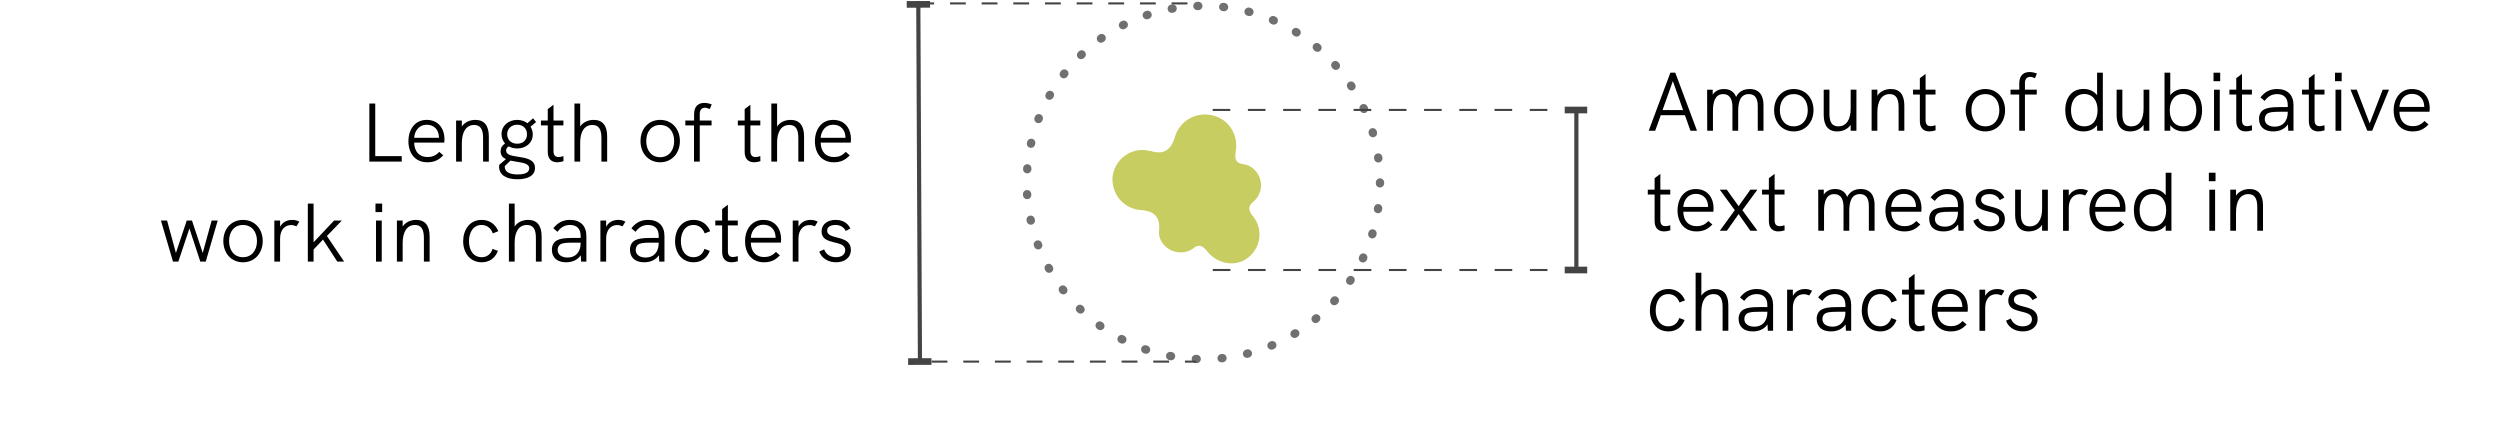 <?xml version="1.0" encoding="utf-8"?>
<!-- Generator: Adobe Illustrator 25.0.0, SVG Export Plug-In . SVG Version: 6.00 Build 0)  -->
<svg version="1.1" id="Livello_1" xmlns="http://www.w3.org/2000/svg" xmlns:xlink="http://www.w3.org/1999/xlink" x="0px" y="0px"
	 viewBox="0 0 300 53.7" enable-background="new 0 0 300 53.7" xml:space="preserve">
<circle id="Ellisse_469" fill="none" stroke="#707070" stroke-linecap="round" stroke-dasharray="0.1,3" cx="144.4" cy="21.9" r="21.2"/>
<path id="Path" fill="none" stroke="#444444" stroke-width="0.5" d="M110.395,43.471l-0.2-43.351"/>
<rect id="Rectangle" x="108.976" y="42.985" transform="matrix(1 -0.003 0.003 1 -0.13 0.332)" fill="#444444" width="2.8" height="0.8"/>
<rect id="Rectangle-2" x="108.808" y="0.112" transform="matrix(1 -0.003 0.003 1 -0.001 0.344)" fill="#444444" width="2.8" height="0.8"/>
<g id="Group-2" transform="translate(23.764 137.5)">
	<path id="Path-2" fill="none" stroke="#444444" stroke-width="0.5" d="M165.4-105.3v-19.1"/>
	<rect id="Rectangle-3" x="164" y="-105.5" fill="#444444" width="2.7" height="0.8"/>
	<rect id="Rectangle-4" x="164" y="-124.7" fill="#444444" width="2.7" height="0.8"/>
</g>
<path id="Path-13" fill="none" stroke="#444444" stroke-width="0.25" stroke-dasharray="2.114,2.114" d="M145.533,32.4h43.7"
	/>
<g id="Group-6_1_" transform="translate(162.33 215.483)">
	<path id="Path-12_1_" fill="none" stroke="#444444" stroke-width="0.25" d="M-19.409-190.991h0.8"/>
	<path id="Path-13_1_" fill="none" stroke="#444444" stroke-width="0.25" stroke-dasharray="2.114,2.114" d="M-16.809-202.291
		h43.7"/>
</g>
<path id="Tracciato_124405" fill="#C7CD60" d="M144.9,30.2c-0.6-0.8-1.1-0.9-1.7-0.4c-1.1,0.8-2.7,0.6-3.6-0.5
	c-0.4-0.5-0.6-1.1-0.5-1.7c0.1-1.4-0.4-2.3-2.3-2.4c-2-0.2-3.4-1.9-3.3-3.9c0.2-2,1.9-3.4,3.8-3.3
	c0.2,0,0.5,0.1,0.7,0.1c1.6,0.5,2.5,0,3-1.7c0.6-2,2.7-3.1,4.7-2.5c1.8,0.5,2.9,2.3,2.6,4.2
	c-0.2,1.1,0.1,1.5,0.9,1.6c1.4,0.2,2.3,1.6,2.1,2.9c-0.1,0.6-0.4,1.2-0.9,1.6c-0.6,0.5-0.7,1,0,1.8
	c1.2,1.5,0.9,3.7-0.6,4.9C148.3,32.1,146.1,31.7,144.9,30.2L144.9,30.2z"/>
<g>
	<rect x="-54.691" y="10.909" fill="none" width="157.291" height="41.389"/>
	<path d="M44.321,12.428h0.709v6.307h3.179v0.66h-3.888C44.321,19.394,44.321,12.428,44.321,12.428z"/>
	<path d="M53.309,17.115h-3.608c0.021,1.08,0.62,1.729,1.589,1.729c0.54,0,0.97-0.14,1.42-0.62
		l0.479,0.42c-0.58,0.609-1.149,0.83-1.909,0.83c-1.499,0-2.269-1.12-2.269-2.519
		c0-1.39,0.76-2.569,2.188-2.569c1.51,0,2.139,1.179,2.139,2.299
		C53.338,16.826,53.329,16.995,53.309,17.115z M49.701,16.536h2.979c0-0.02-0.01-0.07-0.01-0.16
		c-0.05-0.799-0.56-1.409-1.47-1.409C50.31,14.966,49.761,15.666,49.701,16.536z"/>
	<path d="M58.659,16.375v3.019h-0.689v-2.849c0-1.059-0.34-1.549-1.079-1.549
		c-0.93,0-1.47,0.799-1.47,2.188v2.209h-0.689V14.467h0.689v0.72c0.32-0.5,0.92-0.8,1.63-0.8
		C58.11,14.387,58.659,15.066,58.659,16.375z"/>
	<path d="M64.199,20.154c0,0.929-0.869,1.359-2.108,1.359c-1.369,0-2.199-0.539-2.199-1.519
		c0-0.1,0.011-0.16,0.021-0.22l0.8-0.68c-0.38-0.17-0.64-0.45-0.64-0.939
		c0-0.4,0.18-0.7,0.529-0.939c-0.26-0.3-0.42-0.68-0.42-1.12
		c0-1,0.819-1.709,1.879-1.709c0.479,0,0.909,0.15,1.229,0.4l0.68-0.59l0.359,0.45
		l-0.669,0.56c0.17,0.27,0.27,0.58,0.27,0.929c0,1.01-0.819,1.679-1.859,1.679
		c-0.38,0-0.729-0.09-1.019-0.25c-0.2,0.11-0.32,0.29-0.32,0.5c0,0.5,0.62,0.62,1.329,0.729
		C63.04,18.944,64.199,19.084,64.199,20.154z M63.509,20.213c0-0.6-0.779-0.689-1.599-0.819
		c-0.221-0.03-0.45-0.07-0.66-0.12l-0.67,0.65c-0.01,0.05-0.01,0.07-0.01,0.09
		c0,0.7,0.71,0.919,1.55,0.919C62.99,20.933,63.509,20.693,63.509,20.213z M60.861,16.116
		c0,0.64,0.46,1.129,1.199,1.129c0.74,0,1.18-0.479,1.18-1.129c0-0.68-0.46-1.149-1.17-1.149
		C61.371,14.966,60.861,15.436,60.861,16.116z"/>
	<path d="M67.62,19.344c-0.26,0.08-0.52,0.13-0.749,0.13c-0.66,0-1.14-0.37-1.14-1.239
		v-3.188h-0.819V14.467h0.819v-1.379l0.689-0.52v1.899h1.189v0.58h-1.189v3.098
		c0,0.48,0.22,0.7,0.61,0.7c0.17,0,0.359-0.04,0.579-0.11L67.62,19.344z"/>
	<path d="M72.859,16.375v3.019h-0.689v-2.849c0-1.069-0.34-1.549-1.079-1.549
		c-0.939,0-1.469,0.77-1.469,2.129v2.269h-0.69v-6.966h0.69v2.759
		c0.319-0.5,0.919-0.8,1.629-0.8C72.31,14.387,72.859,15.066,72.859,16.375z"/>
	<path d="M76.861,16.925c0-1.459,0.95-2.539,2.359-2.539c1.398,0,2.368,1.08,2.368,2.539
		c0,1.449-0.959,2.549-2.368,2.549S76.861,18.385,76.861,16.925z M80.899,16.925
		c0-1.119-0.63-1.929-1.679-1.929c-1.06,0-1.67,0.819-1.67,1.929
		c0,1.12,0.62,1.939,1.67,1.939C80.279,18.864,80.899,18.025,80.899,16.925z"/>
	<path d="M83.28,15.046h-1.039V14.467h1.05v-0.76c0-1.049,0.609-1.359,1.239-1.359
		c0.27,0,0.569,0.06,0.879,0.189l-0.239,0.55c-0.21-0.1-0.4-0.16-0.57-0.16
		c-0.39,0-0.629,0.27-0.629,0.729v0.81h1.419v0.58h-1.419v4.348h-0.69
		C83.28,19.394,83.28,15.046,83.28,15.046z"/>
	<path d="M91.249,19.344c-0.26,0.08-0.52,0.13-0.749,0.13c-0.66,0-1.14-0.37-1.14-1.239
		v-3.188h-0.819V14.467h0.819v-1.379l0.689-0.52v1.899h1.189v0.58h-1.189v3.098
		c0,0.48,0.22,0.7,0.61,0.7c0.17,0,0.359-0.04,0.579-0.11L91.249,19.344z"/>
	<path d="M96.488,16.375v3.019h-0.689v-2.849c0-1.069-0.34-1.549-1.079-1.549
		c-0.939,0-1.469,0.77-1.469,2.129v2.269h-0.69v-6.966h0.69v2.759
		c0.319-0.5,0.919-0.8,1.629-0.8C95.939,14.387,96.488,15.066,96.488,16.375z"/>
	<path d="M102.088,17.115h-3.608c0.021,1.08,0.62,1.729,1.589,1.729c0.54,0,0.97-0.14,1.42-0.62
		l0.479,0.42c-0.58,0.609-1.149,0.83-1.909,0.83c-1.499,0-2.269-1.12-2.269-2.519
		c0-1.39,0.76-2.569,2.188-2.569c1.51,0,2.139,1.179,2.139,2.299
		C102.118,16.826,102.108,16.995,102.088,17.115z M98.48,16.536h2.979
		c0-0.02-0.01-0.07-0.01-0.16c-0.05-0.799-0.56-1.409-1.47-1.409
		C99.089,14.966,98.541,15.666,98.48,16.536z"/>
	<path d="M19.311,26.467h0.739l1.06,3.889l1.299-3.889h0.63l1.289,3.889l1.069-3.889h0.729
		l-1.438,4.928H24.038l-1.309-3.978l-1.329,3.978h-0.64L19.311,26.467z"/>
	<path d="M26.8,28.926c0-1.459,0.95-2.538,2.359-2.538c1.398,0,2.368,1.079,2.368,2.538
		c0,1.449-0.959,2.549-2.368,2.549S26.8,30.385,26.8,28.926z M30.838,28.926
		c0-1.119-0.63-1.929-1.679-1.929c-1.06,0-1.67,0.819-1.67,1.929
		c0,1.119,0.62,1.939,1.67,1.939C30.218,30.865,30.838,30.025,30.838,28.926z"/>
	<path d="M35.918,26.598l-0.34,0.56c-0.23-0.101-0.44-0.15-0.65-0.15
		c-0.759,0-1.318,0.569-1.318,1.64v2.748h-0.69V26.467h0.69v0.74
		c0.359-0.649,0.959-0.819,1.459-0.819C35.369,26.388,35.648,26.447,35.918,26.598z"/>
	<path d="M36.939,24.429h0.69v4.647l2.458-2.609h0.93l-1.789,1.85l2.069,3.078h-0.82l-1.719-2.648
		l-1.129,1.199v1.449h-0.69v-6.966H36.939z"/>
	<path d="M45.059,24.429h0.8v1.02h-0.8V24.429z M45.119,26.467h0.69v4.928h-0.69V26.467z"/>
	<path d="M51.556,28.376v3.019H50.867V28.546c0-1.06-0.34-1.549-1.079-1.549
		c-0.93,0-1.469,0.8-1.469,2.188v2.209h-0.69V26.467h0.69v0.72
		c0.319-0.499,0.919-0.799,1.629-0.799C51.007,26.388,51.556,27.067,51.556,28.376z"/>
	<path d="M55.579,28.946c0-1.3,0.729-2.559,2.219-2.559c0.879,0,1.608,0.439,1.999,1.358l-0.66,0.261
		c-0.229-0.63-0.72-1.01-1.339-1.01c-1.05,0-1.52,0.939-1.52,1.949
		c0,1.009,0.47,1.919,1.529,1.919c0.62,0,1.109-0.37,1.299-1l0.64,0.24
		c-0.329,0.899-1.049,1.369-1.938,1.369C56.377,31.475,55.579,30.315,55.579,28.946z"/>
	<path d="M64.996,28.376v3.019h-0.689V28.546c0-1.069-0.34-1.549-1.079-1.549
		c-0.939,0-1.469,0.77-1.469,2.129v2.269h-0.69v-6.966h0.69v2.758
		c0.319-0.499,0.919-0.799,1.629-0.799C64.447,26.388,64.996,27.067,64.996,28.376z"/>
	<path d="M70.366,28.326v3.068h-0.629l-0.04-0.76c-0.39,0.55-0.99,0.84-1.77,0.84
		c-1.069,0-1.699-0.56-1.699-1.51c0-0.499,0.2-0.879,0.56-1.099
		c0.38-0.22,0.91-0.311,1.879-0.311h1.01v-0.229c0-0.859-0.449-1.329-1.279-1.329
		c-0.619,0-1.1,0.27-1.499,0.819l-0.5-0.42c0.53-0.689,1.17-1.009,2.009-1.009
		C69.646,26.388,70.366,27.097,70.366,28.326z M69.676,29.186v-0.069h-0.949
		c-0.909,0-1.3,0.06-1.539,0.249c-0.18,0.141-0.271,0.36-0.271,0.64
		c0,0.55,0.47,0.9,1.21,0.9C69.077,30.905,69.676,30.235,69.676,29.186z"/>
	<path d="M75.046,26.598l-0.34,0.56c-0.23-0.101-0.44-0.15-0.65-0.15
		c-0.759,0-1.319,0.569-1.319,1.64v2.748h-0.689V26.467h0.689v0.74
		c0.36-0.649,0.96-0.819,1.46-0.819C74.497,26.388,74.776,26.447,75.046,26.598z"/>
	<path d="M79.735,28.326v3.068h-0.629l-0.04-0.76c-0.39,0.55-0.99,0.84-1.77,0.84
		c-1.069,0-1.699-0.56-1.699-1.51c0-0.499,0.2-0.879,0.56-1.099
		c0.38-0.22,0.91-0.311,1.879-0.311h1.01v-0.229c0-0.859-0.449-1.329-1.279-1.329
		c-0.619,0-1.1,0.27-1.499,0.819l-0.5-0.42c0.53-0.689,1.17-1.009,2.009-1.009
		C79.015,26.388,79.735,27.097,79.735,28.326z M79.045,29.186v-0.069h-0.949
		c-0.909,0-1.3,0.06-1.539,0.249c-0.18,0.141-0.271,0.36-0.271,0.64
		c0,0.55,0.47,0.9,1.21,0.9C78.446,30.905,79.045,30.235,79.045,29.186z"/>
	<path d="M81.007,28.946c0-1.3,0.729-2.559,2.219-2.559c0.879,0,1.608,0.439,1.999,1.358l-0.66,0.261
		c-0.229-0.63-0.72-1.01-1.339-1.01c-1.05,0-1.52,0.939-1.52,1.949
		c0,1.009,0.47,1.919,1.529,1.919c0.62,0,1.109-0.37,1.299-1l0.64,0.24
		c-0.329,0.899-1.049,1.369-1.938,1.369C81.806,31.475,81.007,30.315,81.007,28.946z"/>
	<path d="M88.545,31.345c-0.26,0.08-0.52,0.13-0.749,0.13c-0.66,0-1.14-0.37-1.14-1.239
		v-3.188H85.837V26.467h0.819v-1.379l0.689-0.52v1.898h1.189v0.58H87.346v3.099
		c0,0.479,0.22,0.699,0.61,0.699c0.17,0,0.359-0.04,0.579-0.109L88.545,31.345z"/>
	<path d="M93.706,29.116h-3.608c0.021,1.079,0.62,1.729,1.589,1.729c0.54,0,0.97-0.14,1.42-0.619
		l0.479,0.419c-0.58,0.61-1.149,0.83-1.909,0.83c-1.499,0-2.269-1.119-2.269-2.519
		c0-1.39,0.76-2.568,2.188-2.568c1.51,0,2.139,1.179,2.139,2.298
		C93.735,28.826,93.725,28.996,93.706,29.116z M90.097,28.536h2.979c0-0.021-0.01-0.07-0.01-0.16
		c-0.05-0.8-0.56-1.409-1.47-1.409C90.707,26.967,90.158,27.667,90.097,28.536z"/>
	<path d="M98.126,26.598l-0.34,0.56c-0.23-0.101-0.44-0.15-0.65-0.15
		c-0.759,0-1.319,0.569-1.319,1.64v2.748h-0.689V26.467h0.689v0.74
		c0.36-0.649,0.96-0.819,1.46-0.819C97.577,26.388,97.856,26.447,98.126,26.598z"/>
	<path d="M98.317,30.186l0.58-0.26c0.18,0.51,0.659,0.939,1.429,0.939
		c0.67,0,1.1-0.33,1.1-0.85c0-1.31-2.839-0.49-2.839-2.239c0-0.859,0.7-1.389,1.689-1.389
		c0.789,0,1.429,0.329,1.769,1.029l-0.55,0.3c-0.239-0.44-0.629-0.72-1.239-0.72
		c-0.609,0-0.999,0.25-0.999,0.68c0,1.169,2.849,0.43,2.849,2.299c0,0.999-0.819,1.499-1.77,1.499
		C99.367,31.475,98.577,30.975,98.317,30.186z"/>
</g>
<g>
	<rect x="197.485" y="7.205" fill="none" width="157.291" height="41.389"/>
	<path d="M202.191,13.821h-2.898l-0.669,1.869h-0.78l2.599-6.966h0.59l2.608,6.966h-0.789
		L202.191,13.821z M201.972,13.211l-1.229-3.478l-1.239,3.478H201.972z"/>
	<path d="M211.62,12.612v3.078h-0.689v-2.888c0-0.42,0-1.509-1.08-1.509
		c-0.999,0-1.269,0.919-1.269,2.029v2.369h-0.69v-2.849c0-0.819-0.25-1.549-1.109-1.549
		c-0.959,0-1.229,0.909-1.229,2.029v2.369h-0.689l-0.01-4.927h0.67v0.6
		c0.31-0.49,0.81-0.68,1.359-0.68c0.689,0,1.199,0.3,1.449,0.95
		c0.319-0.63,0.869-0.95,1.619-0.95C211.13,10.683,211.62,11.462,211.62,12.612z"/>
	<path d="M212.894,13.221c0-1.459,0.95-2.539,2.359-2.539c1.398,0,2.368,1.08,2.368,2.539
		c0,1.449-0.959,2.549-2.368,2.549S212.894,14.681,212.894,13.221z M216.932,13.221
		c0-1.119-0.63-1.929-1.679-1.929c-1.06,0-1.67,0.819-1.67,1.929
		c0,1.12,0.62,1.939,1.67,1.939C216.312,15.16,216.932,14.321,216.932,13.221z"/>
	<path d="M222.771,10.763v4.927h-0.69v-0.709c-0.35,0.53-0.979,0.79-1.629,0.79
		c-1.119,0-1.608-0.77-1.608-1.989V10.763h0.689v2.849c0,0.799,0.14,1.549,1.079,1.549
		c0.979,0,1.469-0.85,1.469-2.129V10.763H222.771z"/>
	<path d="M228.521,12.671v3.019h-0.689v-2.849c0-1.059-0.34-1.549-1.079-1.549
		c-0.93,0-1.469,0.799-1.469,2.188v2.209h-0.69V10.763h0.69v0.72c0.319-0.5,0.919-0.8,1.629-0.8
		C227.972,10.683,228.521,11.362,228.521,12.671z"/>
	<path d="M232.271,15.64c-0.26,0.08-0.52,0.13-0.749,0.13c-0.66,0-1.14-0.37-1.14-1.239
		v-3.188h-0.819V10.763h0.819V9.383l0.689-0.52v1.899h1.189v0.58h-1.189v3.098
		c0,0.48,0.22,0.7,0.61,0.7c0.17,0,0.359-0.04,0.579-0.11L232.271,15.64z"/>
	<path d="M235.883,13.221c0-1.459,0.95-2.539,2.359-2.539c1.398,0,2.368,1.08,2.368,2.539
		c0,1.449-0.959,2.549-2.368,2.549S235.883,14.681,235.883,13.221z M239.921,13.221
		c0-1.119-0.63-1.929-1.679-1.929c-1.06,0-1.67,0.819-1.67,1.929
		c0,1.12,0.62,1.939,1.67,1.939C239.301,15.16,239.921,14.321,239.921,13.221z"/>
	<path d="M242.302,11.342h-1.039V10.763h1.05v-0.76c0-1.049,0.609-1.359,1.239-1.359
		c0.27,0,0.569,0.06,0.879,0.189l-0.239,0.55c-0.21-0.1-0.4-0.16-0.57-0.16
		c-0.39,0-0.629,0.27-0.629,0.729v0.81h1.419v0.58h-1.419v4.348h-0.69V11.342z"/>
	<path d="M252.34,8.724v6.966h-0.689v-0.66c-0.36,0.46-0.91,0.74-1.629,0.74
		c-1.439,0-2.189-1.08-2.189-2.549c0-1.539,0.819-2.548,2.189-2.548
		c0.699,0,1.259,0.27,1.629,0.75V8.724H252.34z M251.71,13.221c0-1.169-0.6-1.939-1.589-1.939
		c-1,0-1.6,0.77-1.6,1.939c0,1.12,0.55,1.939,1.6,1.939
		C251.16,15.16,251.71,14.341,251.71,13.221z"/>
	<path d="M257.92,10.763v4.927h-0.69v-0.709c-0.35,0.53-0.979,0.79-1.629,0.79
		c-1.119,0-1.608-0.77-1.608-1.989V10.763h0.689v2.849c0,0.799,0.14,1.549,1.079,1.549
		c0.979,0,1.469-0.85,1.469-2.129V10.763H257.92z"/>
	<path d="M264.249,13.221c0,1.469-0.75,2.549-2.188,2.549c-0.72,0-1.27-0.28-1.629-0.74v0.66h-0.69
		V8.724h0.69v2.699c0.369-0.48,0.929-0.75,1.629-0.75
		C263.43,10.673,264.249,11.682,264.249,13.221z M263.56,13.221c0-1.169-0.6-1.939-1.6-1.939
		c-0.989,0-1.589,0.77-1.589,1.939c0,1.12,0.55,1.939,1.589,1.939
		C263.01,15.16,263.56,14.341,263.56,13.221z"/>
	<path d="M265.622,8.724h0.8v1.02h-0.8V8.724z M265.682,10.763h0.689v4.927h-0.689V10.763z"/>
	<path d="M270.24,15.64c-0.26,0.08-0.52,0.13-0.749,0.13c-0.66,0-1.14-0.37-1.14-1.239
		v-3.188h-0.819V10.763h0.819V9.383l0.689-0.52v1.899h1.189v0.58h-1.189v3.098
		c0,0.48,0.22,0.7,0.61,0.7c0.17,0,0.359-0.04,0.579-0.11L270.24,15.64z"/>
	<path d="M275.22,12.622v3.068h-0.629l-0.04-0.76c-0.391,0.55-0.99,0.84-1.77,0.84
		c-1.069,0-1.699-0.56-1.699-1.509c0-0.5,0.2-0.879,0.56-1.1
		c0.38-0.22,0.91-0.31,1.88-0.31h1.009v-0.23c0-0.859-0.449-1.329-1.279-1.329
		c-0.619,0-1.1,0.27-1.499,0.819l-0.5-0.419c0.53-0.69,1.17-1.01,2.009-1.01
		C274.5,10.683,275.22,11.392,275.22,12.622z M274.53,13.481v-0.07h-0.949
		c-0.909,0-1.3,0.06-1.539,0.25c-0.18,0.14-0.271,0.36-0.271,0.64
		c0,0.55,0.471,0.899,1.21,0.899C273.931,15.2,274.53,14.531,274.53,13.481z"/>
	<path d="M278.95,15.64c-0.26,0.08-0.52,0.13-0.749,0.13c-0.66,0-1.14-0.37-1.14-1.239
		v-3.188h-0.819V10.763h0.819V9.383l0.689-0.52v1.899h1.189v0.58h-1.189v3.098
		c0,0.48,0.22,0.7,0.61,0.7c0.17,0,0.359-0.04,0.579-0.11L278.95,15.64z"/>
	<path d="M280.202,8.724h0.8v1.02h-0.8V8.724z M280.262,10.763h0.689v4.927h-0.689V10.763z"/>
	<path d="M282.062,10.763h0.749l1.55,4.048l1.559-4.048h0.76l-2.019,4.927h-0.59L282.062,10.763z"/>
	<path d="M291.539,13.411h-3.608c0.021,1.08,0.62,1.729,1.589,1.729c0.54,0,0.97-0.14,1.42-0.62
		l0.479,0.42c-0.58,0.609-1.149,0.83-1.909,0.83c-1.499,0-2.269-1.12-2.269-2.519
		c0-1.39,0.76-2.569,2.188-2.569c1.51,0,2.139,1.179,2.139,2.299
		C291.568,13.122,291.559,13.291,291.539,13.411z M287.931,12.832h2.979
		c0-0.02-0.01-0.07-0.01-0.16c-0.05-0.799-0.56-1.409-1.47-1.409
		C288.54,11.262,287.991,11.962,287.931,12.832z"/>
	<path d="M200.442,27.641c-0.26,0.08-0.52,0.13-0.749,0.13c-0.66,0-1.14-0.37-1.14-1.239
		v-3.188h-0.819V22.763h0.819v-1.379l0.689-0.52v1.898h1.189v0.58h-1.189v3.099
		c0,0.479,0.22,0.699,0.61,0.699c0.17,0,0.359-0.04,0.579-0.109L200.442,27.641z"/>
	<path d="M205.603,25.412h-3.608c0.021,1.079,0.62,1.729,1.589,1.729c0.54,0,0.97-0.14,1.42-0.619
		l0.479,0.419c-0.58,0.61-1.149,0.83-1.909,0.83c-1.499,0-2.269-1.119-2.269-2.519
		c0-1.39,0.76-2.568,2.188-2.568c1.51,0,2.139,1.179,2.139,2.298
		C205.632,25.122,205.622,25.292,205.603,25.412z M201.994,24.832h2.979
		c0-0.021-0.01-0.07-0.01-0.16c-0.05-0.8-0.56-1.409-1.47-1.409
		C202.604,23.263,202.055,23.963,201.994,24.832z"/>
	<path d="M208.174,25.222L206.375,22.763h0.84l1.419,1.979l1.409-1.979h0.84l-1.799,2.459l1.809,2.469
		h-0.85l-1.409-1.999l-1.409,1.999H206.375L208.174,25.222z"/>
	<path d="M214.153,27.641c-0.26,0.08-0.52,0.13-0.749,0.13c-0.66,0-1.14-0.37-1.14-1.239
		v-3.188h-0.819V22.763h0.819v-1.379l0.689-0.52v1.898h1.189v0.58h-1.189v3.099
		c0,0.479,0.22,0.699,0.61,0.699c0.17,0,0.359-0.04,0.579-0.109L214.153,27.641z"/>
	<path d="M224.951,24.612v3.078h-0.689v-2.889c0-0.42,0-1.509-1.08-1.509
		c-0.999,0-1.269,0.919-1.269,2.028v2.369h-0.69V24.842c0-0.819-0.25-1.549-1.109-1.549
		c-0.959,0-1.229,0.909-1.229,2.028v2.369h-0.69l-0.01-4.928h0.67v0.601
		c0.31-0.49,0.81-0.68,1.359-0.68c0.689,0,1.199,0.3,1.449,0.949
		c0.319-0.63,0.869-0.949,1.619-0.949C224.461,22.684,224.951,23.463,224.951,24.612z"/>
	<path d="M230.553,25.412h-3.608c0.021,1.079,0.62,1.729,1.589,1.729c0.54,0,0.97-0.14,1.42-0.619
		l0.479,0.419c-0.58,0.61-1.149,0.83-1.909,0.83c-1.499,0-2.269-1.119-2.269-2.519
		c0-1.39,0.76-2.568,2.188-2.568c1.51,0,2.139,1.179,2.139,2.298
		C230.582,25.122,230.572,25.292,230.553,25.412z M226.944,24.832h2.979
		c0-0.021-0.01-0.07-0.01-0.16c-0.05-0.8-0.56-1.409-1.47-1.409
		C227.554,23.263,227.005,23.963,226.944,24.832z"/>
	<path d="M235.643,24.622v3.068h-0.629l-0.04-0.76c-0.39,0.55-0.99,0.84-1.77,0.84
		c-1.069,0-1.699-0.56-1.699-1.51c0-0.499,0.2-0.879,0.56-1.099
		c0.38-0.22,0.91-0.311,1.879-0.311h1.01v-0.229c0-0.859-0.449-1.329-1.279-1.329
		c-0.619,0-1.1,0.27-1.499,0.819l-0.5-0.42c0.53-0.689,1.17-1.009,2.009-1.009
		C234.923,22.684,235.643,23.393,235.643,24.622z M234.953,25.481v-0.069h-0.949
		c-0.909,0-1.3,0.06-1.539,0.249c-0.18,0.141-0.271,0.36-0.271,0.64
		c0,0.55,0.47,0.9,1.21,0.9C234.354,27.201,234.953,26.531,234.953,25.481z"/>
	<path d="M236.795,26.481l0.58-0.26c0.18,0.51,0.659,0.939,1.429,0.939
		c0.67,0,1.1-0.33,1.1-0.85c0-1.31-2.839-0.49-2.839-2.239c0-0.859,0.7-1.389,1.689-1.389
		c0.789,0,1.429,0.329,1.769,1.029l-0.55,0.3c-0.239-0.44-0.629-0.72-1.239-0.72
		c-0.609,0-0.999,0.25-0.999,0.68c0,1.169,2.849,0.43,2.849,2.299c0,0.999-0.819,1.499-1.77,1.499
		C237.845,27.771,237.055,27.271,236.795,26.481z"/>
	<path d="M245.743,22.763v4.928h-0.69v-0.71c-0.35,0.53-0.979,0.79-1.629,0.79
		c-1.119,0-1.608-0.77-1.608-1.989V22.763h0.689v2.849c0,0.8,0.14,1.55,1.079,1.55
		c0.979,0,1.469-0.85,1.469-2.129V22.763H245.743z"/>
	<path d="M250.563,22.894l-0.34,0.56c-0.23-0.101-0.44-0.15-0.65-0.15
		c-0.759,0-1.319,0.569-1.319,1.64v2.748h-0.689V22.763h0.689v0.74
		c0.36-0.649,0.96-0.819,1.46-0.819C250.014,22.684,250.293,22.743,250.563,22.894z"/>
	<path d="M255.032,25.412h-3.608c0.021,1.079,0.62,1.729,1.589,1.729c0.54,0,0.97-0.14,1.42-0.619
		l0.479,0.419c-0.58,0.61-1.149,0.83-1.909,0.83c-1.499,0-2.269-1.119-2.269-2.519
		c0-1.39,0.76-2.568,2.188-2.568c1.51,0,2.139,1.179,2.139,2.298
		C255.062,25.122,255.052,25.292,255.032,25.412z M251.424,24.832h2.979
		c0-0.021-0.01-0.07-0.01-0.16c-0.05-0.8-0.56-1.409-1.47-1.409
		C252.033,23.263,251.484,23.963,251.424,24.832z"/>
	<path d="M260.572,20.725v6.966h-0.689v-0.659c-0.36,0.459-0.91,0.739-1.629,0.739
		c-1.439,0-2.189-1.079-2.189-2.549c0-1.539,0.819-2.549,2.189-2.549c0.699,0,1.259,0.271,1.629,0.75
		v-2.698H260.572z M259.942,25.222c0-1.169-0.6-1.938-1.589-1.938c-1,0-1.6,0.77-1.6,1.938
		c0,1.119,0.55,1.939,1.6,1.939C259.393,27.161,259.942,26.341,259.942,25.222z"/>
	<path d="M265.063,20.725h0.8v1.02h-0.8V20.725z M265.123,22.763h0.689v4.928h-0.689V22.763z"/>
	<path d="M271.561,24.672v3.019h-0.689V24.842c0-1.06-0.34-1.549-1.079-1.549
		c-0.93,0-1.47,0.8-1.47,2.188v2.209h-0.689V22.763h0.689v0.72
		c0.32-0.499,0.92-0.799,1.63-0.799C271.012,22.684,271.561,23.363,271.561,24.672z"/>
	<path d="M197.984,37.242c0-1.3,0.729-2.559,2.219-2.559c0.879,0,1.608,0.439,1.999,1.358l-0.66,0.261
		c-0.229-0.63-0.72-1.01-1.339-1.01c-1.05,0-1.52,0.939-1.52,1.949
		c0,1.009,0.47,1.919,1.529,1.919c0.62,0,1.109-0.37,1.299-1l0.64,0.24
		c-0.329,0.899-1.049,1.369-1.938,1.369C198.783,39.771,197.984,38.611,197.984,37.242z"/>
	<path d="M207.401,36.672v3.019h-0.689V36.842c0-1.069-0.34-1.549-1.079-1.549
		c-0.939,0-1.469,0.77-1.469,2.129v2.269h-0.69v-6.966h0.69v2.758
		c0.319-0.499,0.919-0.799,1.629-0.799C206.853,34.684,207.401,35.363,207.401,36.672z"/>
	<path d="M212.771,36.622v3.068h-0.629l-0.04-0.76c-0.39,0.55-0.99,0.84-1.77,0.84
		c-1.069,0-1.699-0.56-1.699-1.51c0-0.499,0.2-0.879,0.56-1.099
		c0.38-0.22,0.91-0.311,1.879-0.311h1.01v-0.229c0-0.859-0.449-1.329-1.279-1.329
		c-0.619,0-1.1,0.27-1.499,0.819l-0.5-0.42c0.53-0.689,1.17-1.009,2.009-1.009
		C212.052,34.684,212.771,35.393,212.771,36.622z M212.082,37.481v-0.069h-0.949
		c-0.909,0-1.3,0.06-1.539,0.249c-0.18,0.141-0.271,0.36-0.271,0.64
		c0,0.55,0.47,0.9,1.21,0.9C211.482,39.201,212.082,38.531,212.082,37.481z"/>
	<path d="M217.452,34.894l-0.34,0.56c-0.23-0.101-0.44-0.15-0.65-0.15
		c-0.759,0-1.319,0.569-1.319,1.64v2.748h-0.689V34.763h0.689v0.74
		c0.36-0.649,0.96-0.819,1.46-0.819C216.902,34.684,217.182,34.743,217.452,34.894z"/>
	<path d="M222.141,36.622v3.068h-0.629l-0.04-0.76c-0.39,0.55-0.99,0.84-1.77,0.84
		c-1.069,0-1.699-0.56-1.699-1.51c0-0.499,0.2-0.879,0.56-1.099
		c0.38-0.22,0.91-0.311,1.879-0.311h1.01v-0.229c0-0.859-0.449-1.329-1.279-1.329
		c-0.619,0-1.1,0.27-1.499,0.819l-0.5-0.42c0.53-0.689,1.17-1.009,2.009-1.009
		C221.421,34.684,222.141,35.393,222.141,36.622z M221.451,37.481v-0.069h-0.949
		c-0.909,0-1.3,0.06-1.539,0.249c-0.18,0.141-0.271,0.36-0.271,0.64
		c0,0.55,0.47,0.9,1.21,0.9C220.852,39.201,221.451,38.531,221.451,37.481z"/>
	<path d="M223.413,37.242c0-1.3,0.729-2.559,2.219-2.559c0.879,0,1.608,0.439,1.999,1.358l-0.66,0.261
		c-0.229-0.63-0.72-1.01-1.339-1.01c-1.05,0-1.52,0.939-1.52,1.949
		c0,1.009,0.47,1.919,1.529,1.919c0.62,0,1.109-0.37,1.299-1l0.64,0.24
		c-0.329,0.899-1.049,1.369-1.938,1.369C224.212,39.771,223.413,38.611,223.413,37.242z"/>
	<path d="M230.951,39.641c-0.26,0.08-0.52,0.13-0.749,0.13c-0.66,0-1.14-0.37-1.14-1.239
		v-3.188h-0.819V34.763h0.819v-1.379l0.689-0.52v1.898h1.189v0.58h-1.189v3.099
		c0,0.479,0.22,0.699,0.61,0.699c0.17,0,0.359-0.04,0.579-0.109L230.951,39.641z"/>
	<path d="M236.111,37.412h-3.608c0.021,1.079,0.62,1.729,1.589,1.729c0.54,0,0.97-0.14,1.42-0.619
		l0.479,0.419c-0.58,0.61-1.149,0.83-1.909,0.83c-1.499,0-2.269-1.119-2.269-2.519
		c0-1.39,0.76-2.568,2.188-2.568c1.51,0,2.139,1.179,2.139,2.298
		C236.141,37.122,236.131,37.292,236.111,37.412z M232.503,36.832h2.979
		c0-0.021-0.01-0.07-0.01-0.16c-0.05-0.8-0.56-1.409-1.47-1.409
		C233.112,35.263,232.563,35.963,232.503,36.832z"/>
	<path d="M240.532,34.894l-0.34,0.56c-0.23-0.101-0.44-0.15-0.65-0.15
		c-0.759,0-1.319,0.569-1.319,1.64v2.748h-0.689V34.763h0.689v0.74
		c0.36-0.649,0.96-0.819,1.46-0.819C239.982,34.684,240.262,34.743,240.532,34.894z"/>
	<path d="M240.724,38.481l0.579-0.26c0.181,0.51,0.66,0.939,1.43,0.939
		c0.67,0,1.1-0.33,1.1-0.85c0-1.31-2.839-0.49-2.839-2.239c0-0.859,0.7-1.389,1.689-1.389
		c0.789,0,1.429,0.329,1.769,1.029l-0.55,0.3c-0.239-0.44-0.629-0.72-1.239-0.72
		c-0.609,0-0.999,0.25-0.999,0.68c0,1.169,2.849,0.43,2.849,2.299c0,0.999-0.819,1.499-1.77,1.499
		C241.773,39.771,240.983,39.271,240.724,38.481z"/>
</g>
<path id="Path-4" fill="none" stroke="#444444" stroke-width="0.25" stroke-dasharray="1.9,1.9" d="M111.792,43.393h31.745"/>
<path id="Path-7" fill="none" stroke="#444444" stroke-width="0.25" stroke-dasharray="1.9,1.9" d="M110.195,0.409h33.922"/>
</svg>
